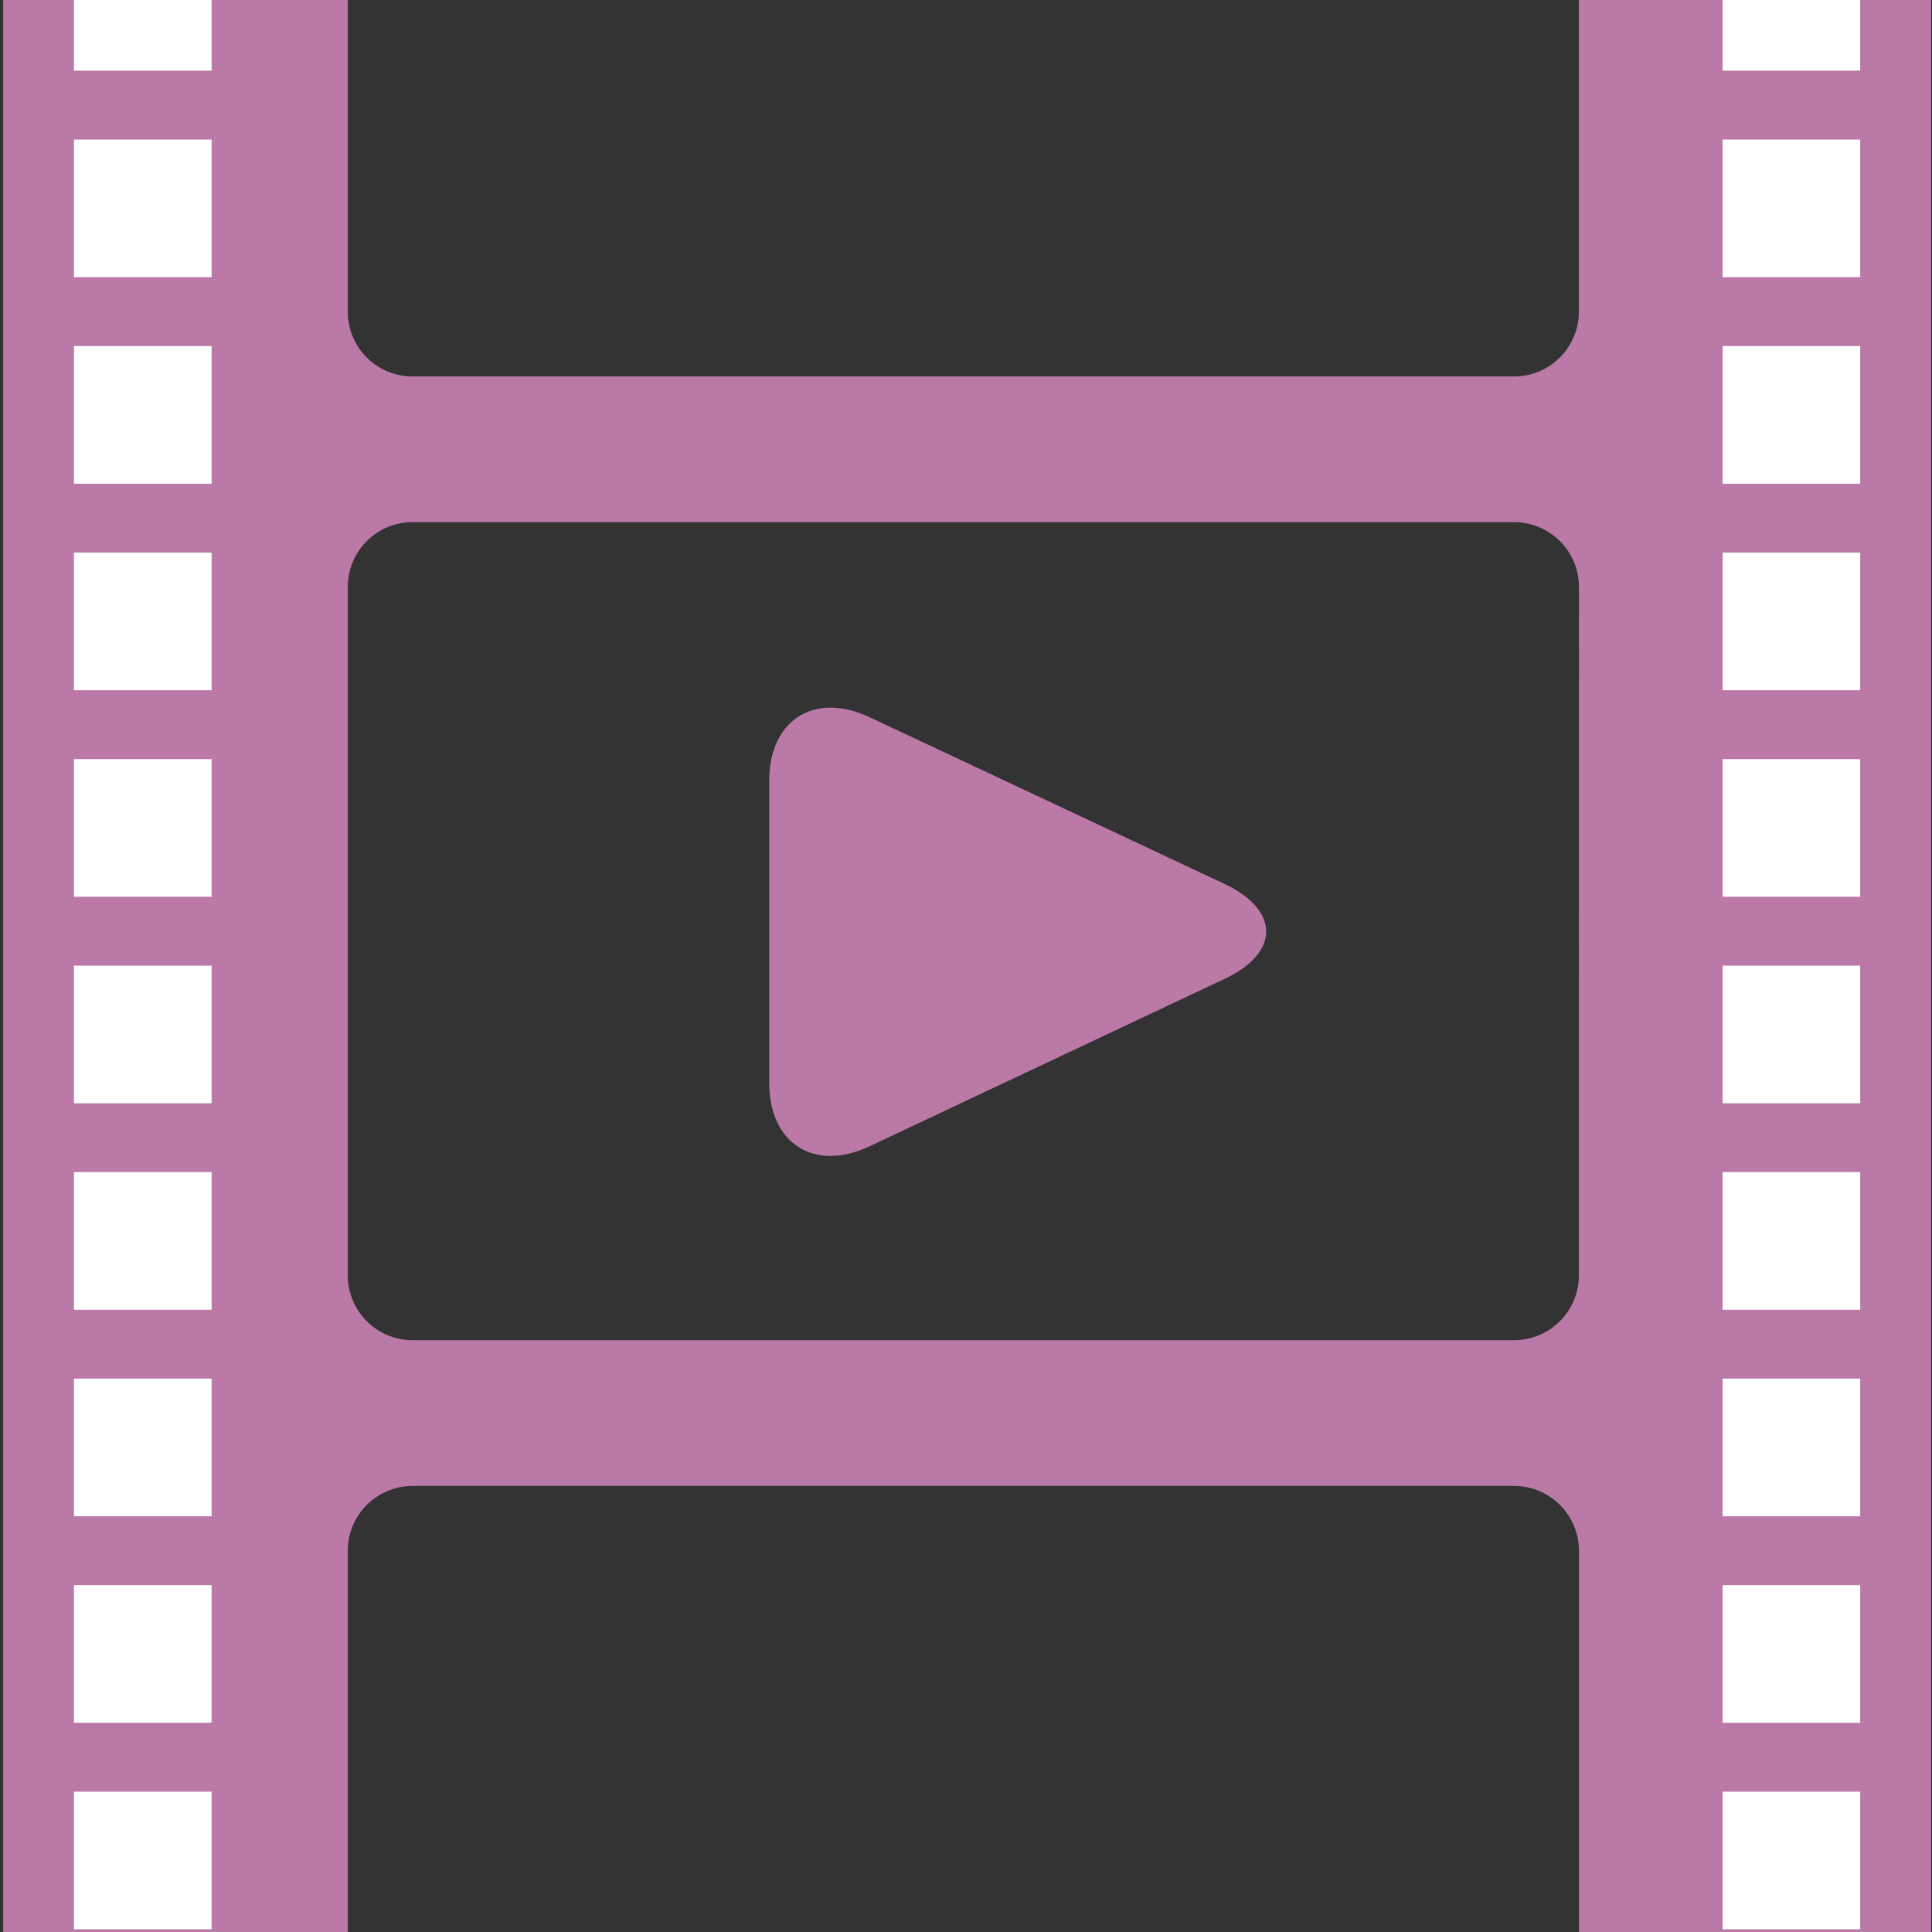 <svg id="レイヤー_1" data-name="レイヤー 1" xmlns="http://www.w3.org/2000/svg" xmlns:xlink="http://www.w3.org/1999/xlink" viewBox="0 0 274 274"><rect x="0" y="0" width="274" height="274" fill="#333333" stroke="none"/><defs><style>.cls-1{fill:none;}.cls-2{clip-path:url(#clip-path);}.cls-3{fill:#ba79a7;}.cls-4{fill:#fff;}</style><clipPath id="clip-path"><rect class="cls-1" width="274" height="274"/></clipPath></defs><title>ico_movie</title><g class="cls-2"><path class="cls-3" d="M223.81-54c0,.2.11.37.11.57V44.19a9.2,9.2,0,0,1-9.2,9.2H58.51a9.2,9.2,0,0,1-9.19-9.2V-53.43c0-.2.1-.37.11-.57H.45V317H49.32V219.94a9.2,9.2,0,0,1,9.19-9.2H214.73a9.2,9.2,0,0,1,9.2,9.2V317h49.94V-54Zm.11,234.87a9.2,9.2,0,0,1-9.2,9.2H58.51a9.2,9.2,0,0,1-9.19-9.2V83.25a9.2,9.2,0,0,1,9.19-9.2H214.73a9.2,9.2,0,0,1,9.2,9.2Z"/><rect class="cls-4" x="10.49" y="-9.5" width="19.52" height="19.52"/><rect class="cls-4" x="10.49" y="19.79" width="19.52" height="19.52"/><rect class="cls-4" x="10.49" y="49.08" width="19.52" height="19.52"/><rect class="cls-4" x="10.49" y="78.37" width="19.52" height="19.52"/><rect class="cls-4" x="10.49" y="107.66" width="19.52" height="19.52"/><rect class="cls-4" x="10.49" y="136.95" width="19.52" height="19.52"/><rect class="cls-4" x="10.49" y="166.23" width="19.52" height="19.52"/><rect class="cls-4" x="10.49" y="195.52" width="19.52" height="19.52"/><rect class="cls-4" x="10.49" y="224.81" width="19.52" height="19.52"/><rect class="cls-4" x="10.49" y="254.1" width="19.52" height="19.52"/><rect class="cls-4" x="244.3" y="-9.5" width="19.52" height="19.52"/><rect class="cls-4" x="244.3" y="19.79" width="19.52" height="19.52"/><rect class="cls-4" x="244.3" y="49.08" width="19.52" height="19.52"/><rect class="cls-4" x="244.3" y="78.37" width="19.52" height="19.52"/><rect class="cls-4" x="244.3" y="107.66" width="19.52" height="19.52"/><rect class="cls-4" x="244.3" y="136.95" width="19.52" height="19.52"/><rect class="cls-4" x="244.3" y="166.23" width="19.52" height="19.52"/><rect class="cls-4" x="244.3" y="195.52" width="19.52" height="19.52"/><rect class="cls-4" x="244.3" y="224.81" width="19.52" height="19.52"/><rect class="cls-4" x="244.3" y="254.1" width="19.52" height="19.52"/><path class="cls-3" d="M123.36,101.73c-7.85-3.71-14.27.37-14.27,9v42.82c0,8.67,6.42,12.73,14.27,9l50.33-23.73c7.85-3.69,7.83-9.75,0-13.45Z"/></g></svg>